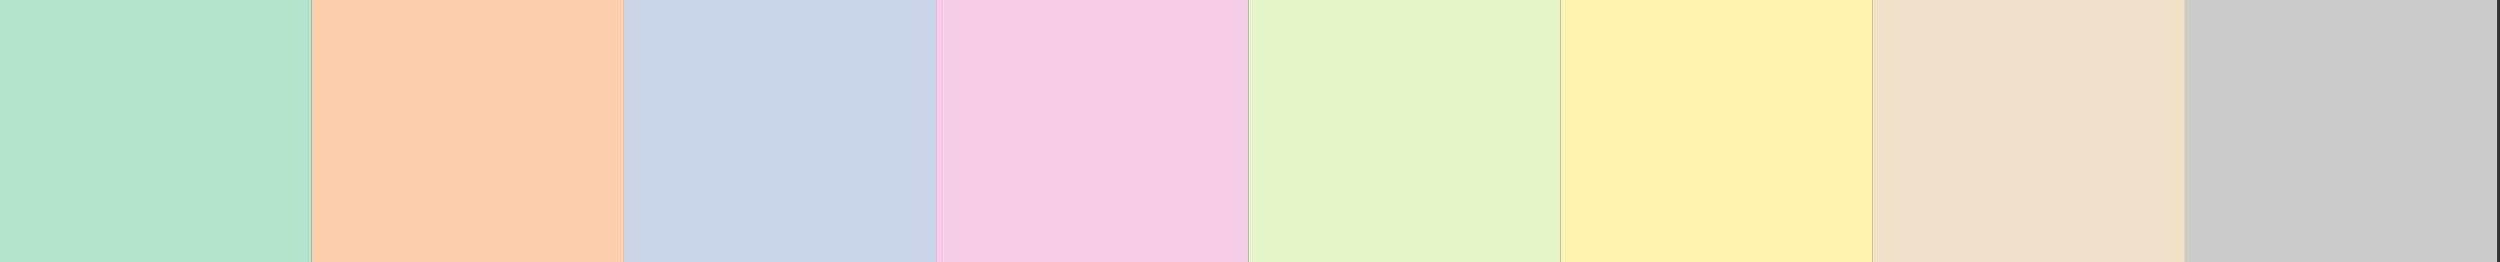 <?xml version="1.0" encoding="UTF-8" standalone="no"?>
<!-- Created with Inkscape (http://www.inkscape.org/) -->

<svg
   xmlns:dc="http://purl.org/dc/elements/1.1/"
   xmlns:cc="http://creativecommons.org/ns#"
   xmlns:rdf="http://www.w3.org/1999/02/22-rdf-syntax-ns#"
   xmlns:svg="http://www.w3.org/2000/svg"
   xmlns="http://www.w3.org/2000/svg"
   xmlns:sodipodi="http://sodipodi.sourceforge.net/DTD/sodipodi-0.dtd"
   xmlns:inkscape="http://www.inkscape.org/namespaces/inkscape"
   id="svg3081"
   version="1.1"
   inkscape:version="0.48.4 r9939"
   width="200"
   height="21"
   xml:space="preserve"
   sodipodi:docname="Pastel2.pdf"><rect width="100%" height="100%" fill="#333333" stroke="none"/><defs
     id="defs3085"><clipPath
       clipPathUnits="userSpaceOnUse"
       id="clipPath3099"><path
         d="m 59.04,73.44 320.97,0 0,468.27 -320.97,0 0,-468.27 z"
         id="path3101"
         inkscape:connector-curvature="0" /></clipPath><clipPath
       clipPathUnits="userSpaceOnUse"
       id="clipPath3113"><path
         d="m 59.04,73.44 320.97,0 0,468.27 -320.97,0 0,-468.27 z"
         id="path3115"
         inkscape:connector-curvature="0" /></clipPath></defs><sodipodi:namedview
     pagecolor="#ffffff"
     bordercolor="#666666"
     borderopacity="1"
     objecttolerance="10"
     gridtolerance="10"
     guidetolerance="10"
     inkscape:pageopacity="0"
     inkscape:pageshadow="2"
     inkscape:window-width="1855"
     inkscape:window-height="1056"
     id="namedview3083"
     showgrid="false"
     showborder="false"
     inkscape:showpageshadow="false"
     fit-margin-top="0"
     fit-margin-left="0"
     fit-margin-right="0"
     fit-margin-bottom="0"
     inkscape:zoom="0.31466667"
     inkscape:cx="-595.06303"
     inkscape:cy="1.0312528"
     inkscape:window-x="65"
     inkscape:window-y="24"
     inkscape:window-maximized="1"
     inkscape:current-layer="g3089" /><g
     id="g3089"
     inkscape:groupmode="layer"
     inkscape:label="Pastel2"
     transform="matrix(1.25,0,0,-1.25,-174.406,394.969)"><g
       id="g3095"><g
         id="g3097"
         clip-path="url(#clipPath3099)" /></g><g
       id="g3109"
       transform="matrix(0.498,0,0,0.036,110.094,296.54)"><g
         id="g3111"
         clip-path="url(#clipPath3113)"><path
           d="m 59.04,73.44 40.12,0 0,468.27 -40.12,0 0,-468.27 z"
           style="fill:#b3e2cd;fill-opacity:1;fill-rule:nonzero;stroke:none"
           id="path3117"
           inkscape:connector-curvature="0" /><path
           d="m 99.16,73.44 40.12,0 0,468.27 -40.12,0 0,-468.27 z"
           style="fill:#fdcdac;fill-opacity:1;fill-rule:nonzero;stroke:none"
           id="path3119"
           inkscape:connector-curvature="0" /><path
           d="m 139.28,73.44 40.12,0 0,468.27 -40.12,0 0,-468.27 z"
           style="fill:#cbd5e8;fill-opacity:1;fill-rule:nonzero;stroke:none"
           id="path3121"
           inkscape:connector-curvature="0" /><path
           d="m 179.4,73.44 40.12,0 0,468.27 -40.12,0 0,-468.27 z"
           style="fill:#f4cae4;fill-opacity:1;fill-rule:nonzero;stroke:none"
           id="path3123"
           inkscape:connector-curvature="0" /><path
           d="m 219.53,73.44 40.12,0 0,468.27 -40.12,0 0,-468.27 z"
           style="fill:#e6f5c9;fill-opacity:1;fill-rule:nonzero;stroke:none"
           id="path3125"
           inkscape:connector-curvature="0" /><path
           d="m 259.65,73.44 40.12,0 0,468.27 -40.12,0 0,-468.27 z"
           style="fill:#fff2ae;fill-opacity:1;fill-rule:nonzero;stroke:none"
           id="path3127"
           inkscape:connector-curvature="0" /><path
           d="m 299.77,73.44 40.12,0 0,468.27 -40.12,0 0,-468.27 z"
           style="fill:#f1e2cc;fill-opacity:1;fill-rule:nonzero;stroke:none"
           id="path3129"
           inkscape:connector-curvature="0" /><path
           d="m 339.89,73.44 40.12,0 0,468.27 -40.12,0 0,-468.27 z"
           style="fill:#cccccc;fill-opacity:1;fill-rule:nonzero;stroke:none"
           id="path3131"
           inkscape:connector-curvature="0" /></g></g></g></svg>